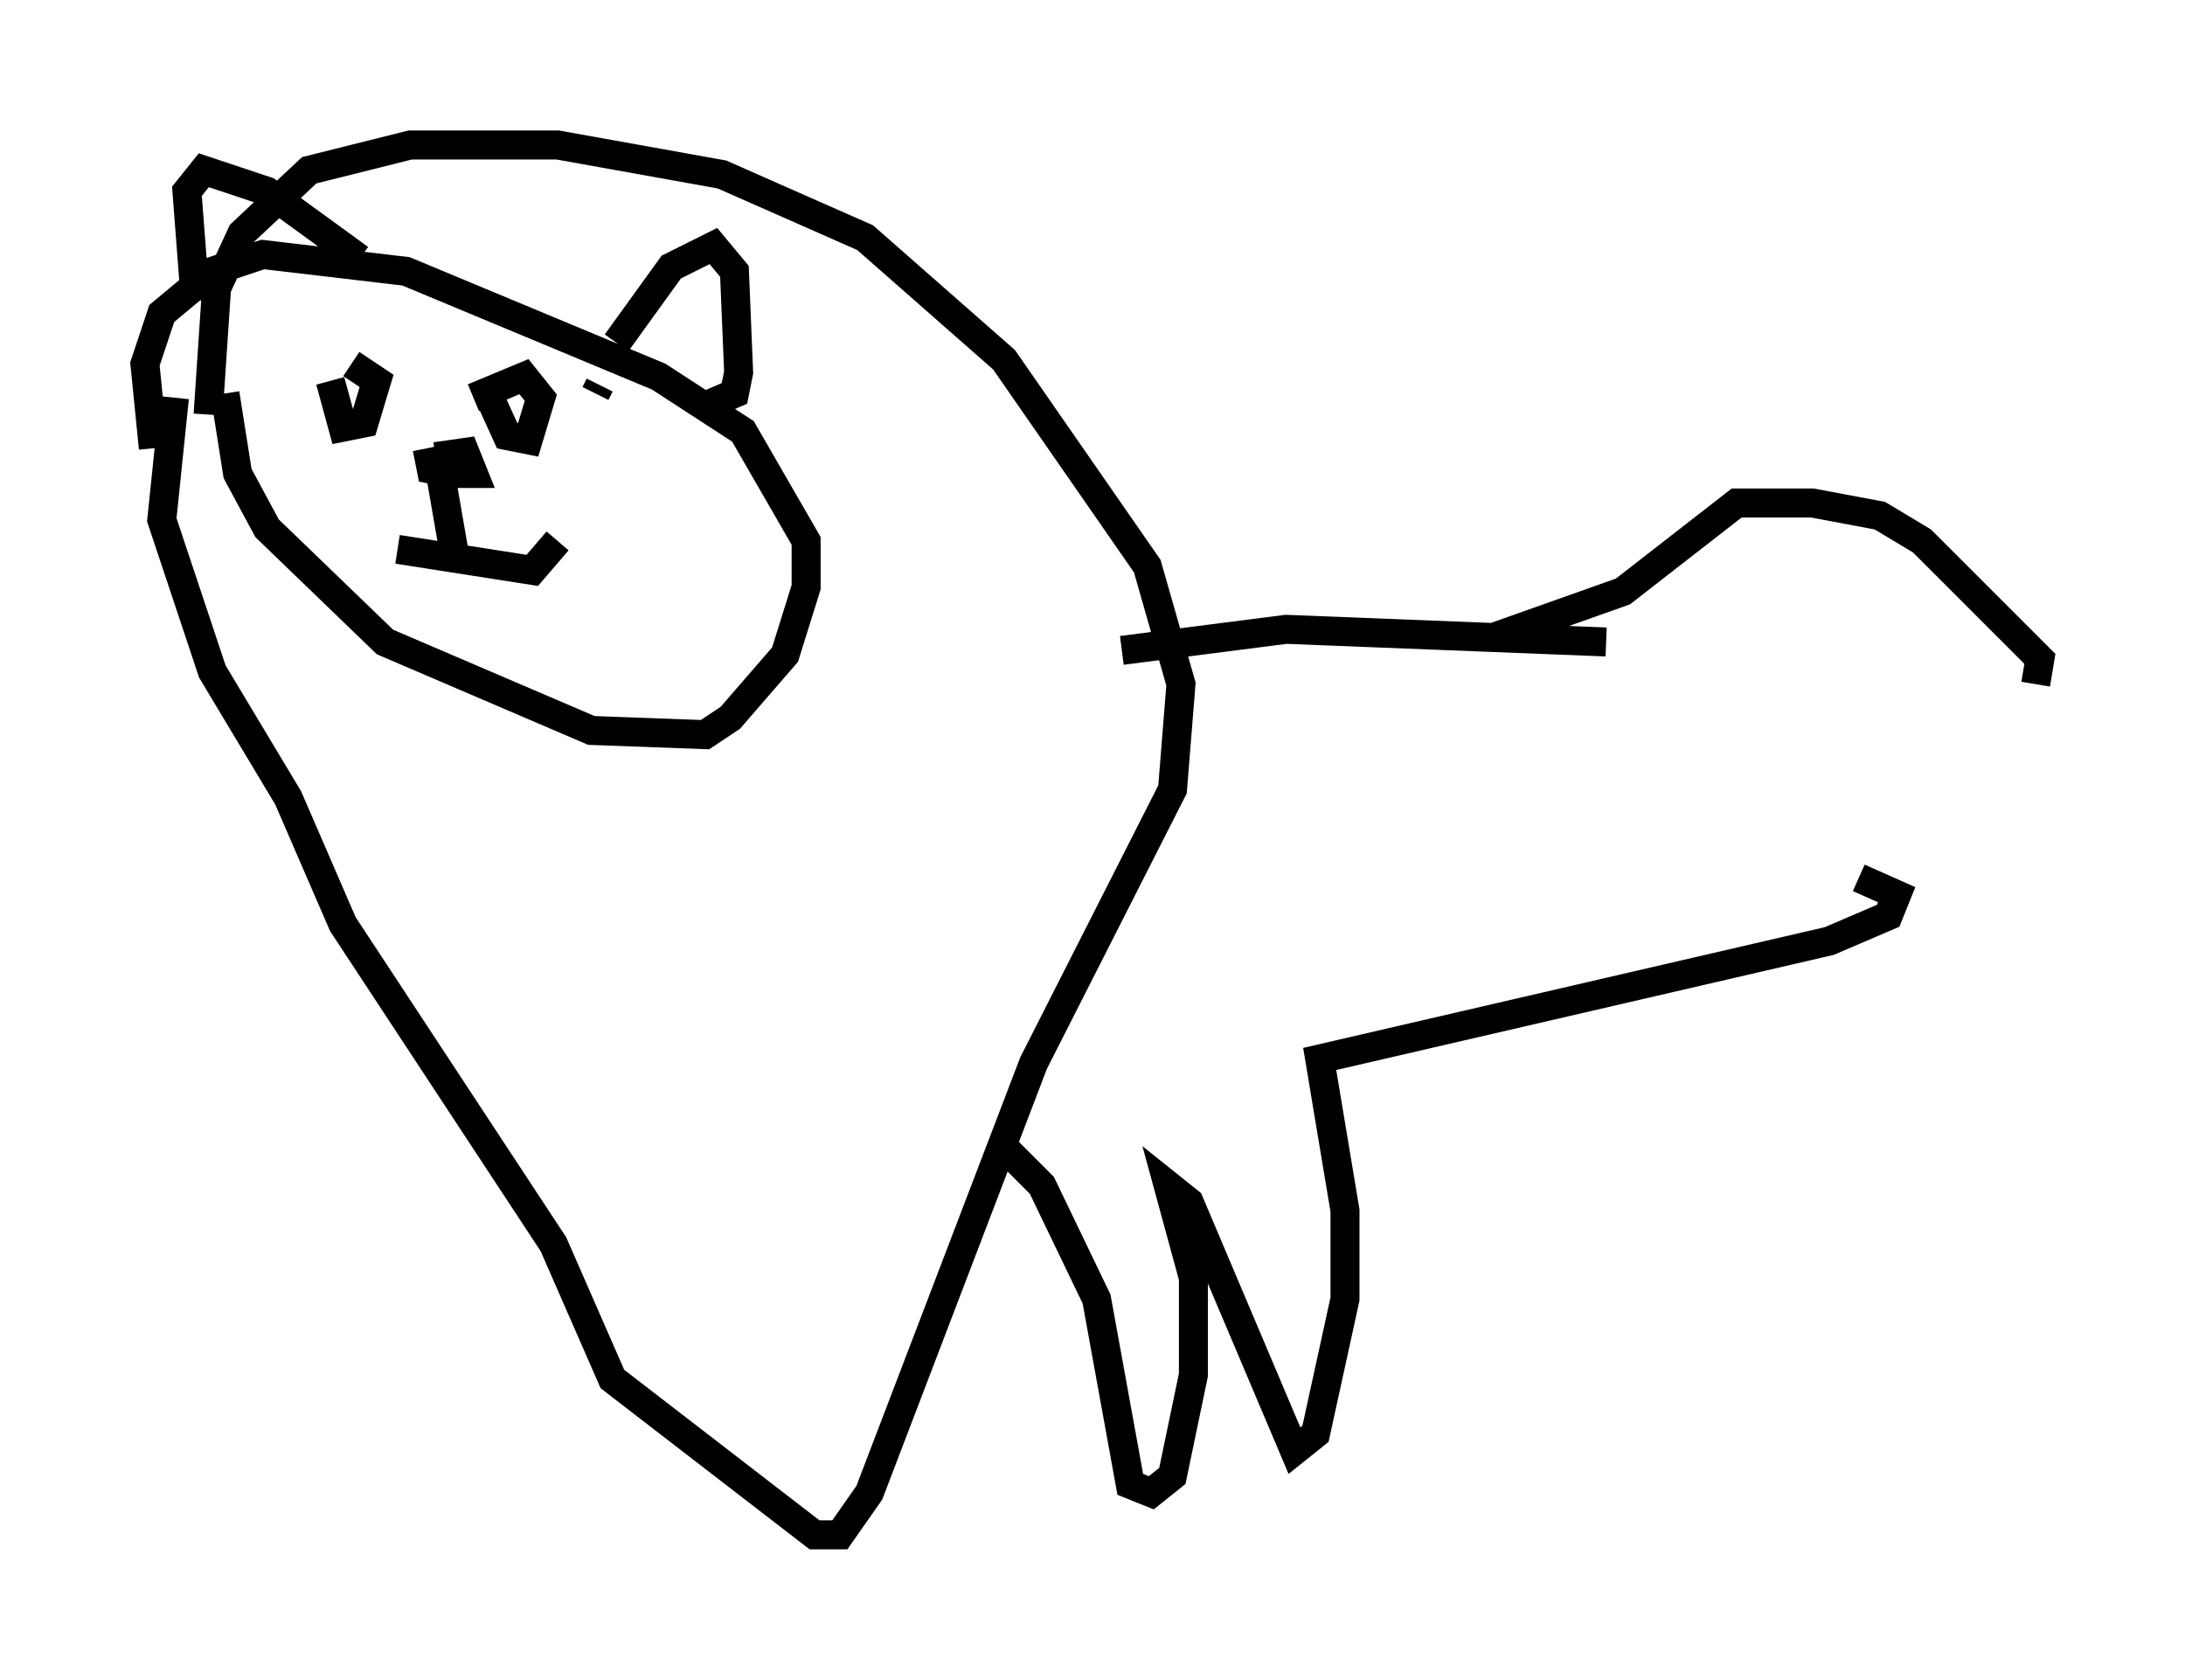 <?xml version="1.0" encoding="utf-8" ?>
<svg baseProfile="full" height="57.933" version="1.1" width="75.363" xmlns="http://www.w3.org/2000/svg" xmlns:ev="http://www.w3.org/2001/xml-events" xmlns:xlink="http://www.w3.org/1999/xlink"><defs /><rect fill="white" height="57.933" width="75.363" x="0" y="0" /><path d="M6.888, 11.827 m-0.872, 1.888 l-0.436, 4.212 1.743, 5.229 l2.615, 4.358 1.888, 4.358 l7.263, 11.039 2.034, 4.648 l6.972, 5.374 0.872, 0.0 l1.017, -1.453 5.665, -14.816 l4.793, -9.441 0.291, -3.631 l-1.162, -4.067 -4.939, -7.117 l-4.793, -4.212 -4.939, -2.179 l-5.665, -1.017 -5.084, 0.0 l-3.486, 0.872 -2.324, 2.179 l-0.872, 1.888 -0.291, 4.358 m0.581, -0.726 l0.436, 2.76 1.017, 1.888 l4.067, 3.922 7.117, 3.05 l3.922, 0.145 0.872, -0.581 l1.888, -2.179 0.726, -2.324 l0.0, -1.598 -2.179, -3.777 l-2.905, -1.888 -8.715, -3.631 l-4.939, -0.581 -1.743, 0.581 l-1.743, 1.453 -0.581, 1.743 l0.291, 2.905 m6.101, -2.324 l0.436, 1.598 0.726, -0.145 l0.436, -1.453 -0.872, -0.581 m4.648, 0.872 l0.726, 1.598 0.726, 0.145 l0.436, -1.453 -0.581, -0.726 l-1.743, 0.726 m-1.598, 1.743 l0.145, 0.726 0.726, 0.145 l0.726, 0.0 -0.291, -0.726 l-1.017, 0.145 m0.145, 0.436 l0.581, 3.341 m-2.034, -0.581 l4.648, 0.726 0.872, -1.017 m1.307, -5.084 l0.145, -0.291 m0.581, -1.453 l1.888, -2.615 1.453, -0.726 l0.726, 0.872 0.145, 3.486 l-0.145, 0.726 -1.017, 0.436 m-11.911, -5.084 l-3.196, -2.324 -2.179, -0.726 l-0.581, 0.726 0.291, 3.777 m31.955, 12.056 l5.665, -0.726 11.039, 0.436 m-20.916, 17.285 l1.453, 1.453 1.888, 3.922 l1.162, 6.391 0.726, 0.291 l0.726, -0.581 0.726, -3.486 l0.0, -3.341 -0.872, -3.196 l0.726, 0.581 3.631, 8.57 l0.726, -0.581 1.017, -4.648 l0.0, -3.05 -0.872, -5.229 l17.575, -4.067 2.034, -0.872 l0.291, -0.726 -1.307, -0.581 m-12.637, -8.279 l4.503, -1.598 3.922, -3.05 l2.615, 0.0 2.324, 0.436 l1.453, 0.872 4.067, 4.067 l-0.145, 0.872 " fill="none" stroke="black" stroke-width="1" /></svg>